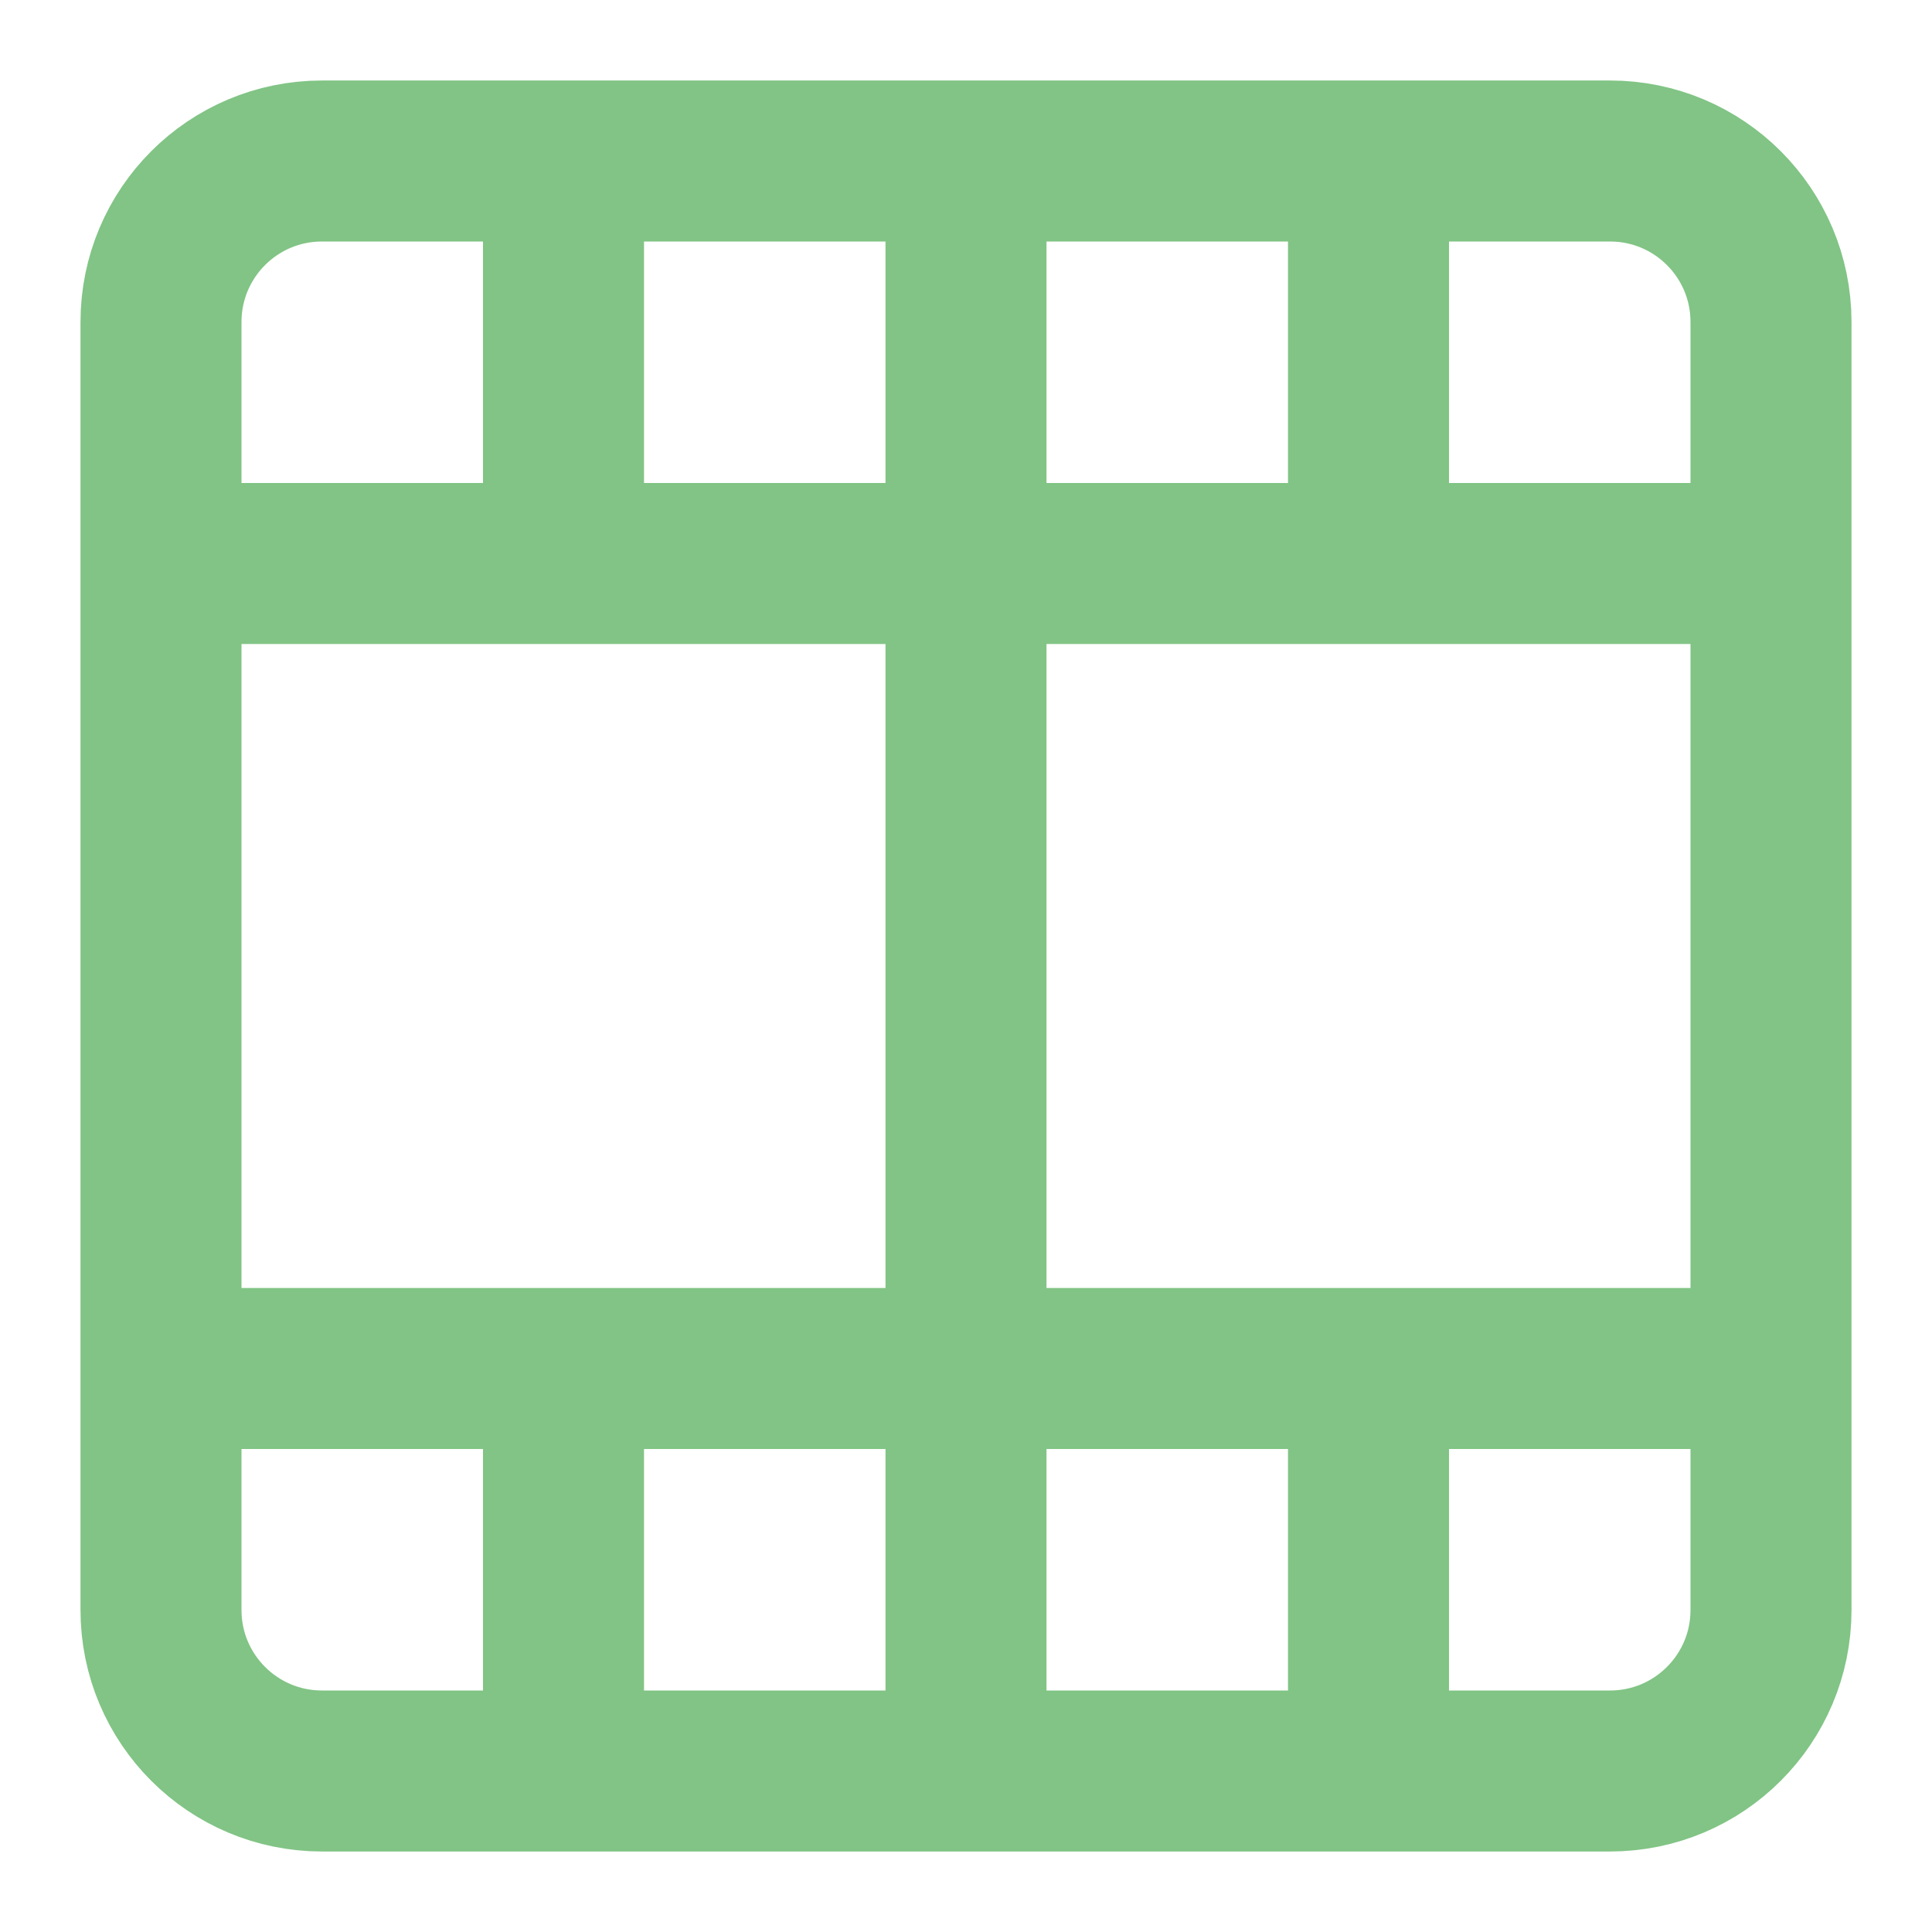 <svg width="24" height="24" viewBox="0 0 24 24" fill="none" xmlns="http://www.w3.org/2000/svg">
<path d="M12 7V17M12 7H22M12 7H2M12 7V2M12 17H2M12 17H22M12 17V22M7 2V7M7 17V22M17 2V7M17 17V22M4 22H20C21.105 22 22 21.105 22 20V4C22 2.895 21.105 2 20 2H4C2.895 2 2 2.895 2 4V20C2 21.105 2.895 22 4 22Z" stroke="#81c485" stroke-width="2" stroke-linecap="round" stroke-linejoin="round"/>
</svg>
